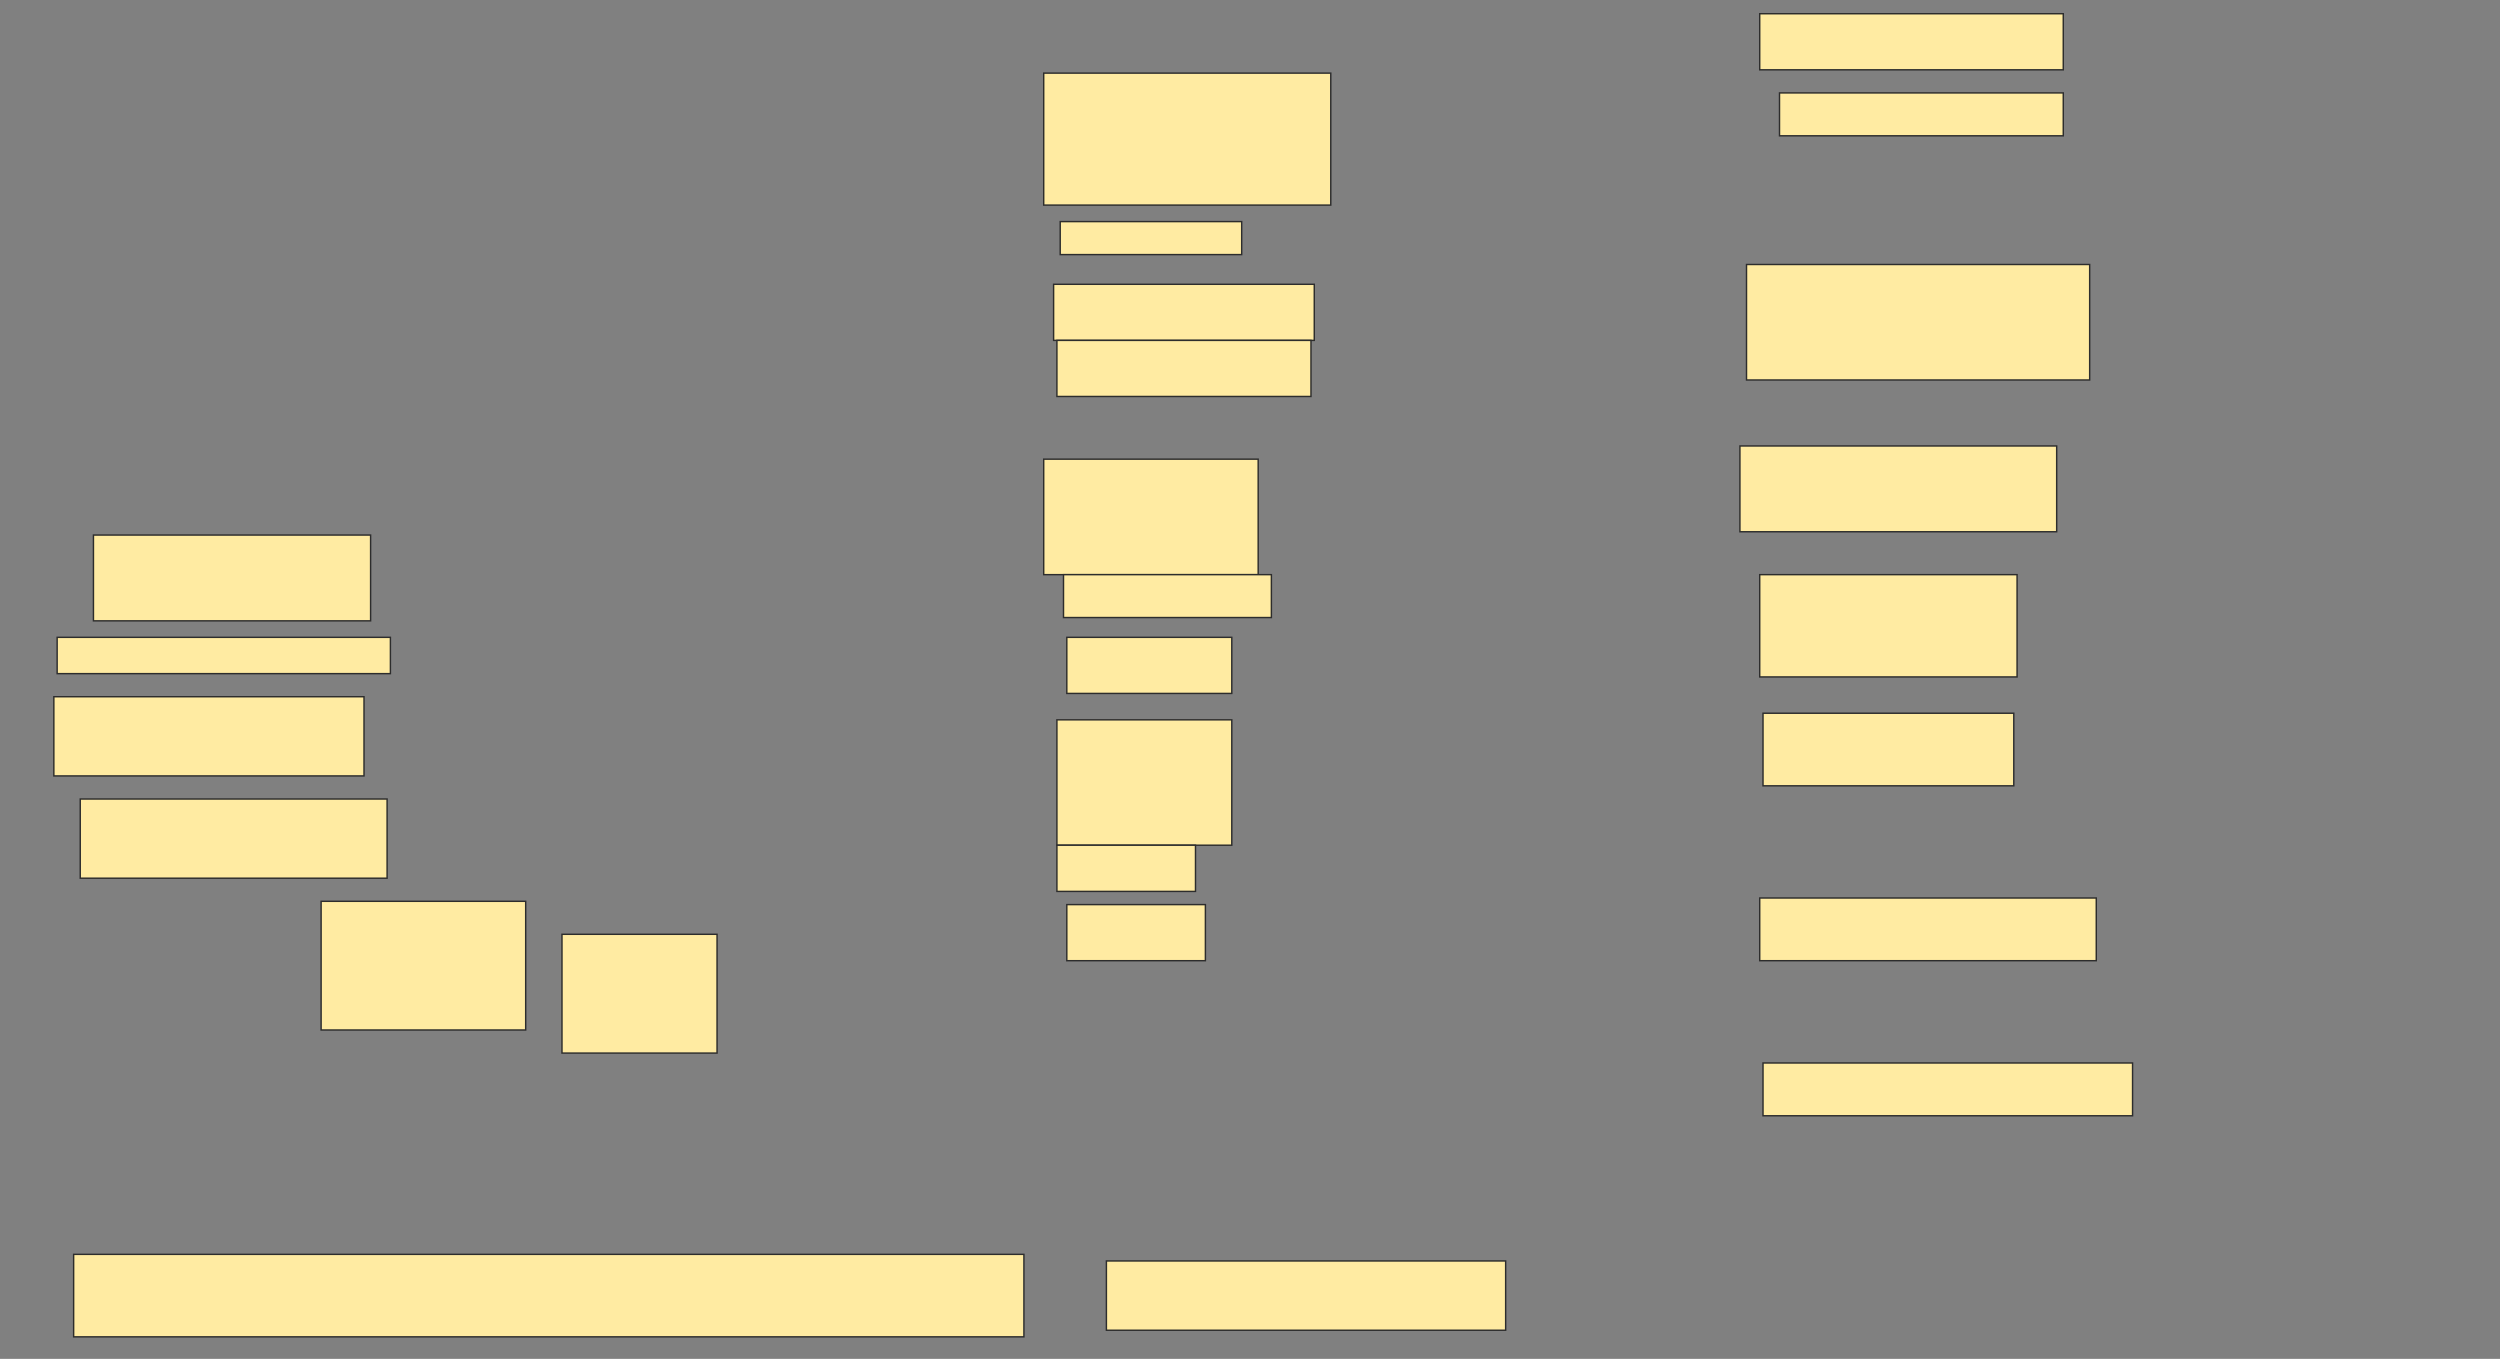 <svg xmlns="http://www.w3.org/2000/svg" width="1722" height="936">
 <rect width="100%" height="100%" fill="#808080" stroke="none"/>
 <!-- Created with Image Occlusion Enhanced -->
 <g>
  <title>Labels</title>
 </g>
 <g>
  <title>Masks</title>
  <g id="8f291f76333c4e60b6b168d9acea5ed6-ao-1">
   <rect height="59.091" width="190.909" y="368.545" x="64.364" stroke="#2D2D2D" fill="#FFEBA2"/>
   <rect height="25" width="229.545" y="439" x="39.364" stroke="#2D2D2D" fill="#FFEBA2"/>
   <rect height="54.545" width="213.636" y="479.909" x="37.091" stroke="#2D2D2D" fill="#FFEBA2"/>
   <rect height="54.545" width="211.364" y="550.364" x="55.273" stroke="#2D2D2D" fill="#FFEBA2"/>
  </g>
  <g id="8f291f76333c4e60b6b168d9acea5ed6-ao-2">
   <rect height="79.545" width="147.727" y="316.273" x="718.909" stroke="#2D2D2D" fill="#FFEBA2"/>
   <rect height="29.545" width="143.182" y="395.818" x="732.545" stroke="#2D2D2D" fill="#FFEBA2"/>
   <rect height="38.636" width="113.636" y="439" x="734.818" stroke="#2D2D2D" fill="#FFEBA2"/>
  </g>
  <g id="8f291f76333c4e60b6b168d9acea5ed6-ao-3">
   <rect height="86.364" width="120.455" y="495.818" x="728" stroke="#2D2D2D" fill="#FFEBA2"/>
   <rect height="31.818" width="95.455" y="582.182" x="728" stroke="#2D2D2D" fill="#FFEBA2"/>
   <rect height="38.636" width="95.455" y="623.091" x="734.818" stroke="#2D2D2D" fill="#FFEBA2"/>
  </g>
  <g id="8f291f76333c4e60b6b168d9acea5ed6-ao-4">
   <rect height="90.909" width="197.727" y="50.364" x="718.909" stroke="#2D2D2D" fill="#FFEBA2"/>
   <rect height="22.727" width="125" y="152.636" x="730.273" stroke="#2D2D2D" fill="#FFEBA2"/>
   <rect height="38.636" width="179.545" y="195.818" x="725.727" stroke="#2D2D2D" fill="#FFEBA2"/>
   <rect height="38.636" width="175" y="234.455" x="728" stroke="#2D2D2D" fill="#FFEBA2"/>
  </g>
  <g id="8f291f76333c4e60b6b168d9acea5ed6-ao-5">
   <rect height="38.636" width="209.091" y="9.455" x="1212.091" stroke="#2D2D2D" fill="#FFEBA2"/>
   <rect height="29.545" width="195.455" y="64" x="1225.727" stroke="#2D2D2D" fill="#FFEBA2"/>
  </g>
  <g id="8f291f76333c4e60b6b168d9acea5ed6-ao-6">
   <rect height="79.545" width="236.364" y="182.182" x="1203" stroke="#2D2D2D" fill="#FFEBA2"/>
   <rect height="59.091" width="218.182" y="307.182" x="1198.455" stroke="#2D2D2D" fill="#FFEBA2"/>
  </g>
  <g id="8f291f76333c4e60b6b168d9acea5ed6-ao-7">
   <rect height="70.455" width="177.273" y="395.818" x="1212.091" stroke="#2D2D2D" fill="#FFEBA2"/>
   <rect height="50" width="172.727" y="491.273" x="1214.364" stroke="#2D2D2D" fill="#FFEBA2"/>
  </g>
  <g id="8f291f76333c4e60b6b168d9acea5ed6-ao-8">
   <rect height="43.182" width="231.818" y="618.545" x="1212.091" stroke="#2D2D2D" fill="#FFEBA2"/>
   <rect height="36.364" width="254.545" y="732.182" x="1214.364" stroke="#2D2D2D" fill="#FFEBA2"/>
  </g>
  <g id="8f291f76333c4e60b6b168d9acea5ed6-ao-9">
   <rect height="56.818" width="654.545" y="864" x="50.727" stroke-linecap="null" stroke-linejoin="null" stroke-dasharray="null" stroke="#2D2D2D" fill="#FFEBA2"/>
   <rect height="47.727" width="275" y="868.545" x="762.091" stroke-linecap="null" stroke-linejoin="null" stroke-dasharray="null" stroke="#2D2D2D" fill="#FFEBA2"/>
  </g>
  <g id="8f291f76333c4e60b6b168d9acea5ed6-ao-10">
   <rect height="88.636" width="140.909" y="620.818" x="221.182" stroke-linecap="null" stroke-linejoin="null" stroke-dasharray="null" stroke="#2D2D2D" fill="#FFEBA2"/>
   <rect height="81.818" width="106.818" y="643.545" x="387.091" stroke-linecap="null" stroke-linejoin="null" stroke-dasharray="null" stroke="#2D2D2D" fill="#FFEBA2"/>
  </g>
 </g>
</svg>